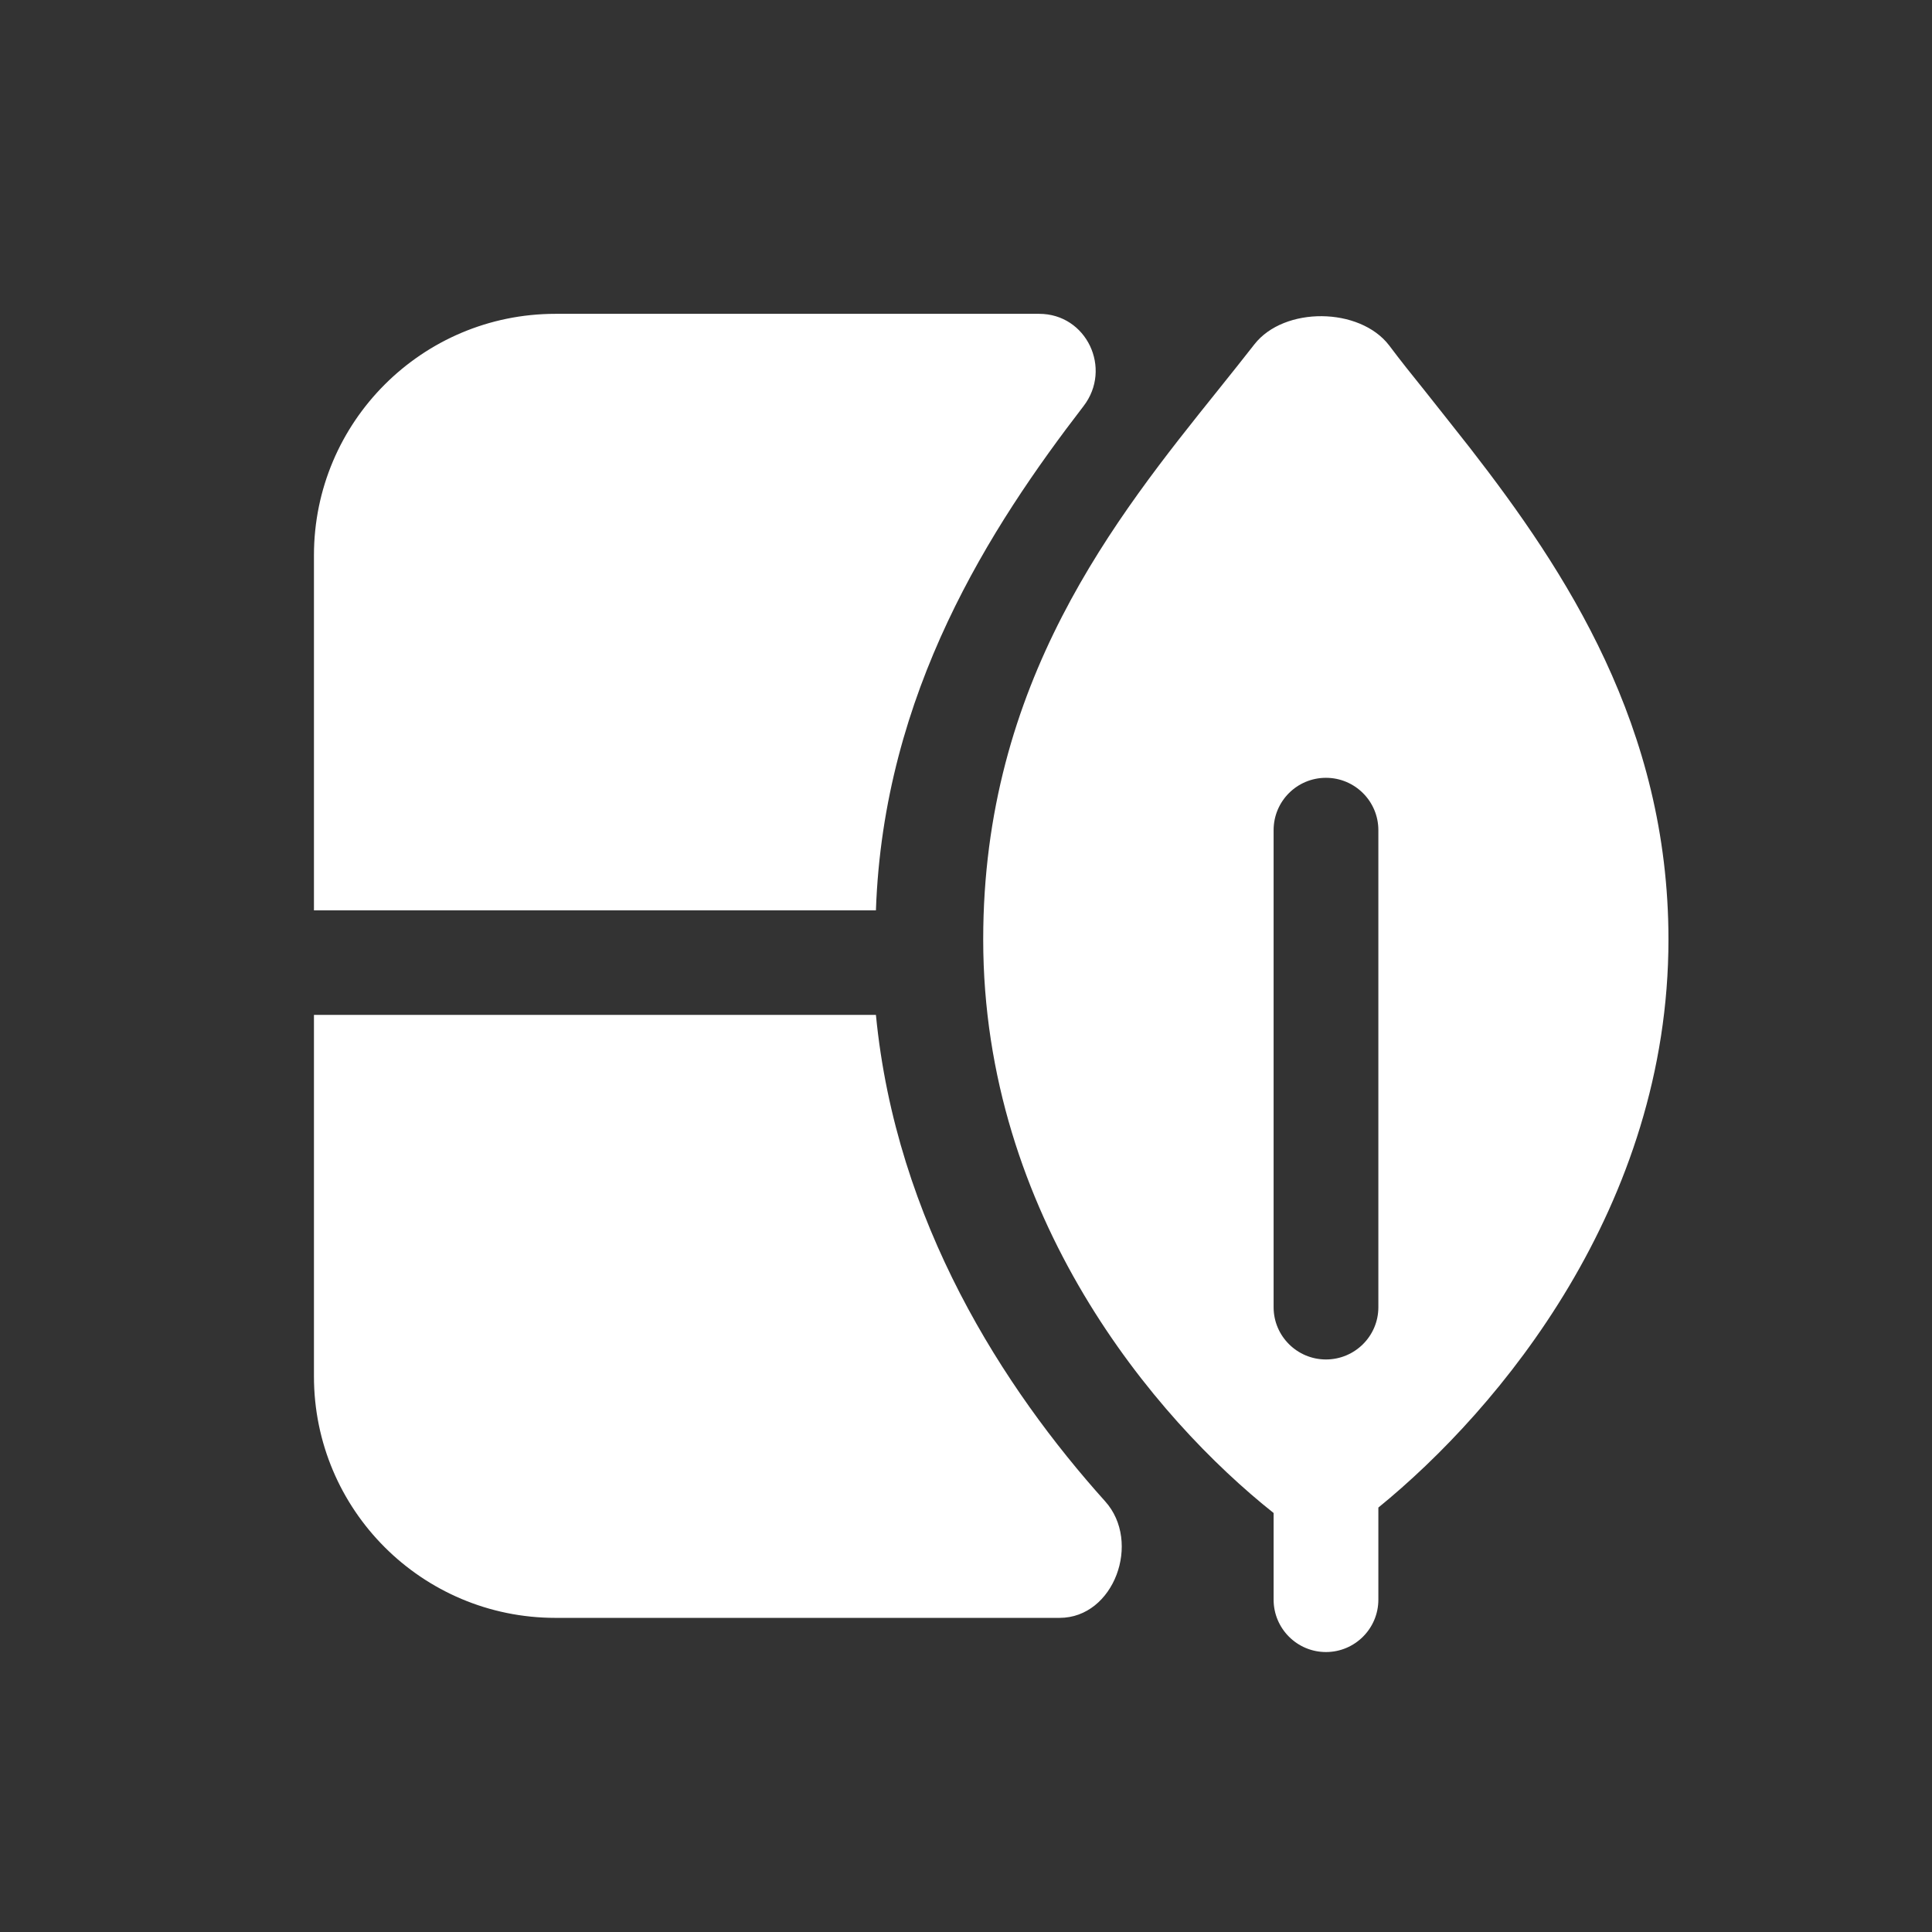 <svg width="32" height="32" viewBox="0 0 32 32" fill="none" xmlns="http://www.w3.org/2000/svg">
<rect x="0" y="0" width="32" height="32" fill="#333333" stroke="none"/>
<path fill-rule="evenodd" clip-rule="evenodd" d="M17.212 5.198H9.2C6.99 5.198 5.2 6.99 5.2 9.198V15.078H14.508C14.633 11.465 16.405 8.73 17.948 6.725C18.425 6.103 17.997 5.198 17.212 5.198ZM21.095 25.06C19.125 23.497 16.285 20.14 16.285 15.56C16.285 11.303 18.468 8.588 20.188 6.445C20.392 6.19 20.59 5.943 20.777 5.703C21.27 5.073 22.52 5.085 23.008 5.72C23.19 5.963 23.387 6.21 23.593 6.465C23.808 6.738 24.12 7.128 24.348 7.42C25.932 9.46 27.635 12.035 27.635 15.56C27.635 19.973 24.843 23.332 22.83 24.97V26.495C22.83 26.975 22.44 27.363 21.962 27.363C21.485 27.363 21.095 26.975 21.095 26.495V25.06ZM21.962 12.883C22.44 12.883 22.83 13.27 22.83 13.75V21.652C22.83 22.13 22.44 22.517 21.962 22.517C21.485 22.517 21.095 22.13 21.095 21.652V13.75C21.095 13.27 21.483 12.883 21.962 12.883ZM5.2 22.797V16.81H14.508C14.84 20.24 16.625 22.997 18.305 24.867C18.91 25.54 18.453 26.797 17.55 26.797H9.2C6.99 26.797 5.2 25.008 5.2 22.797Z" fill="white"/>
</svg>
